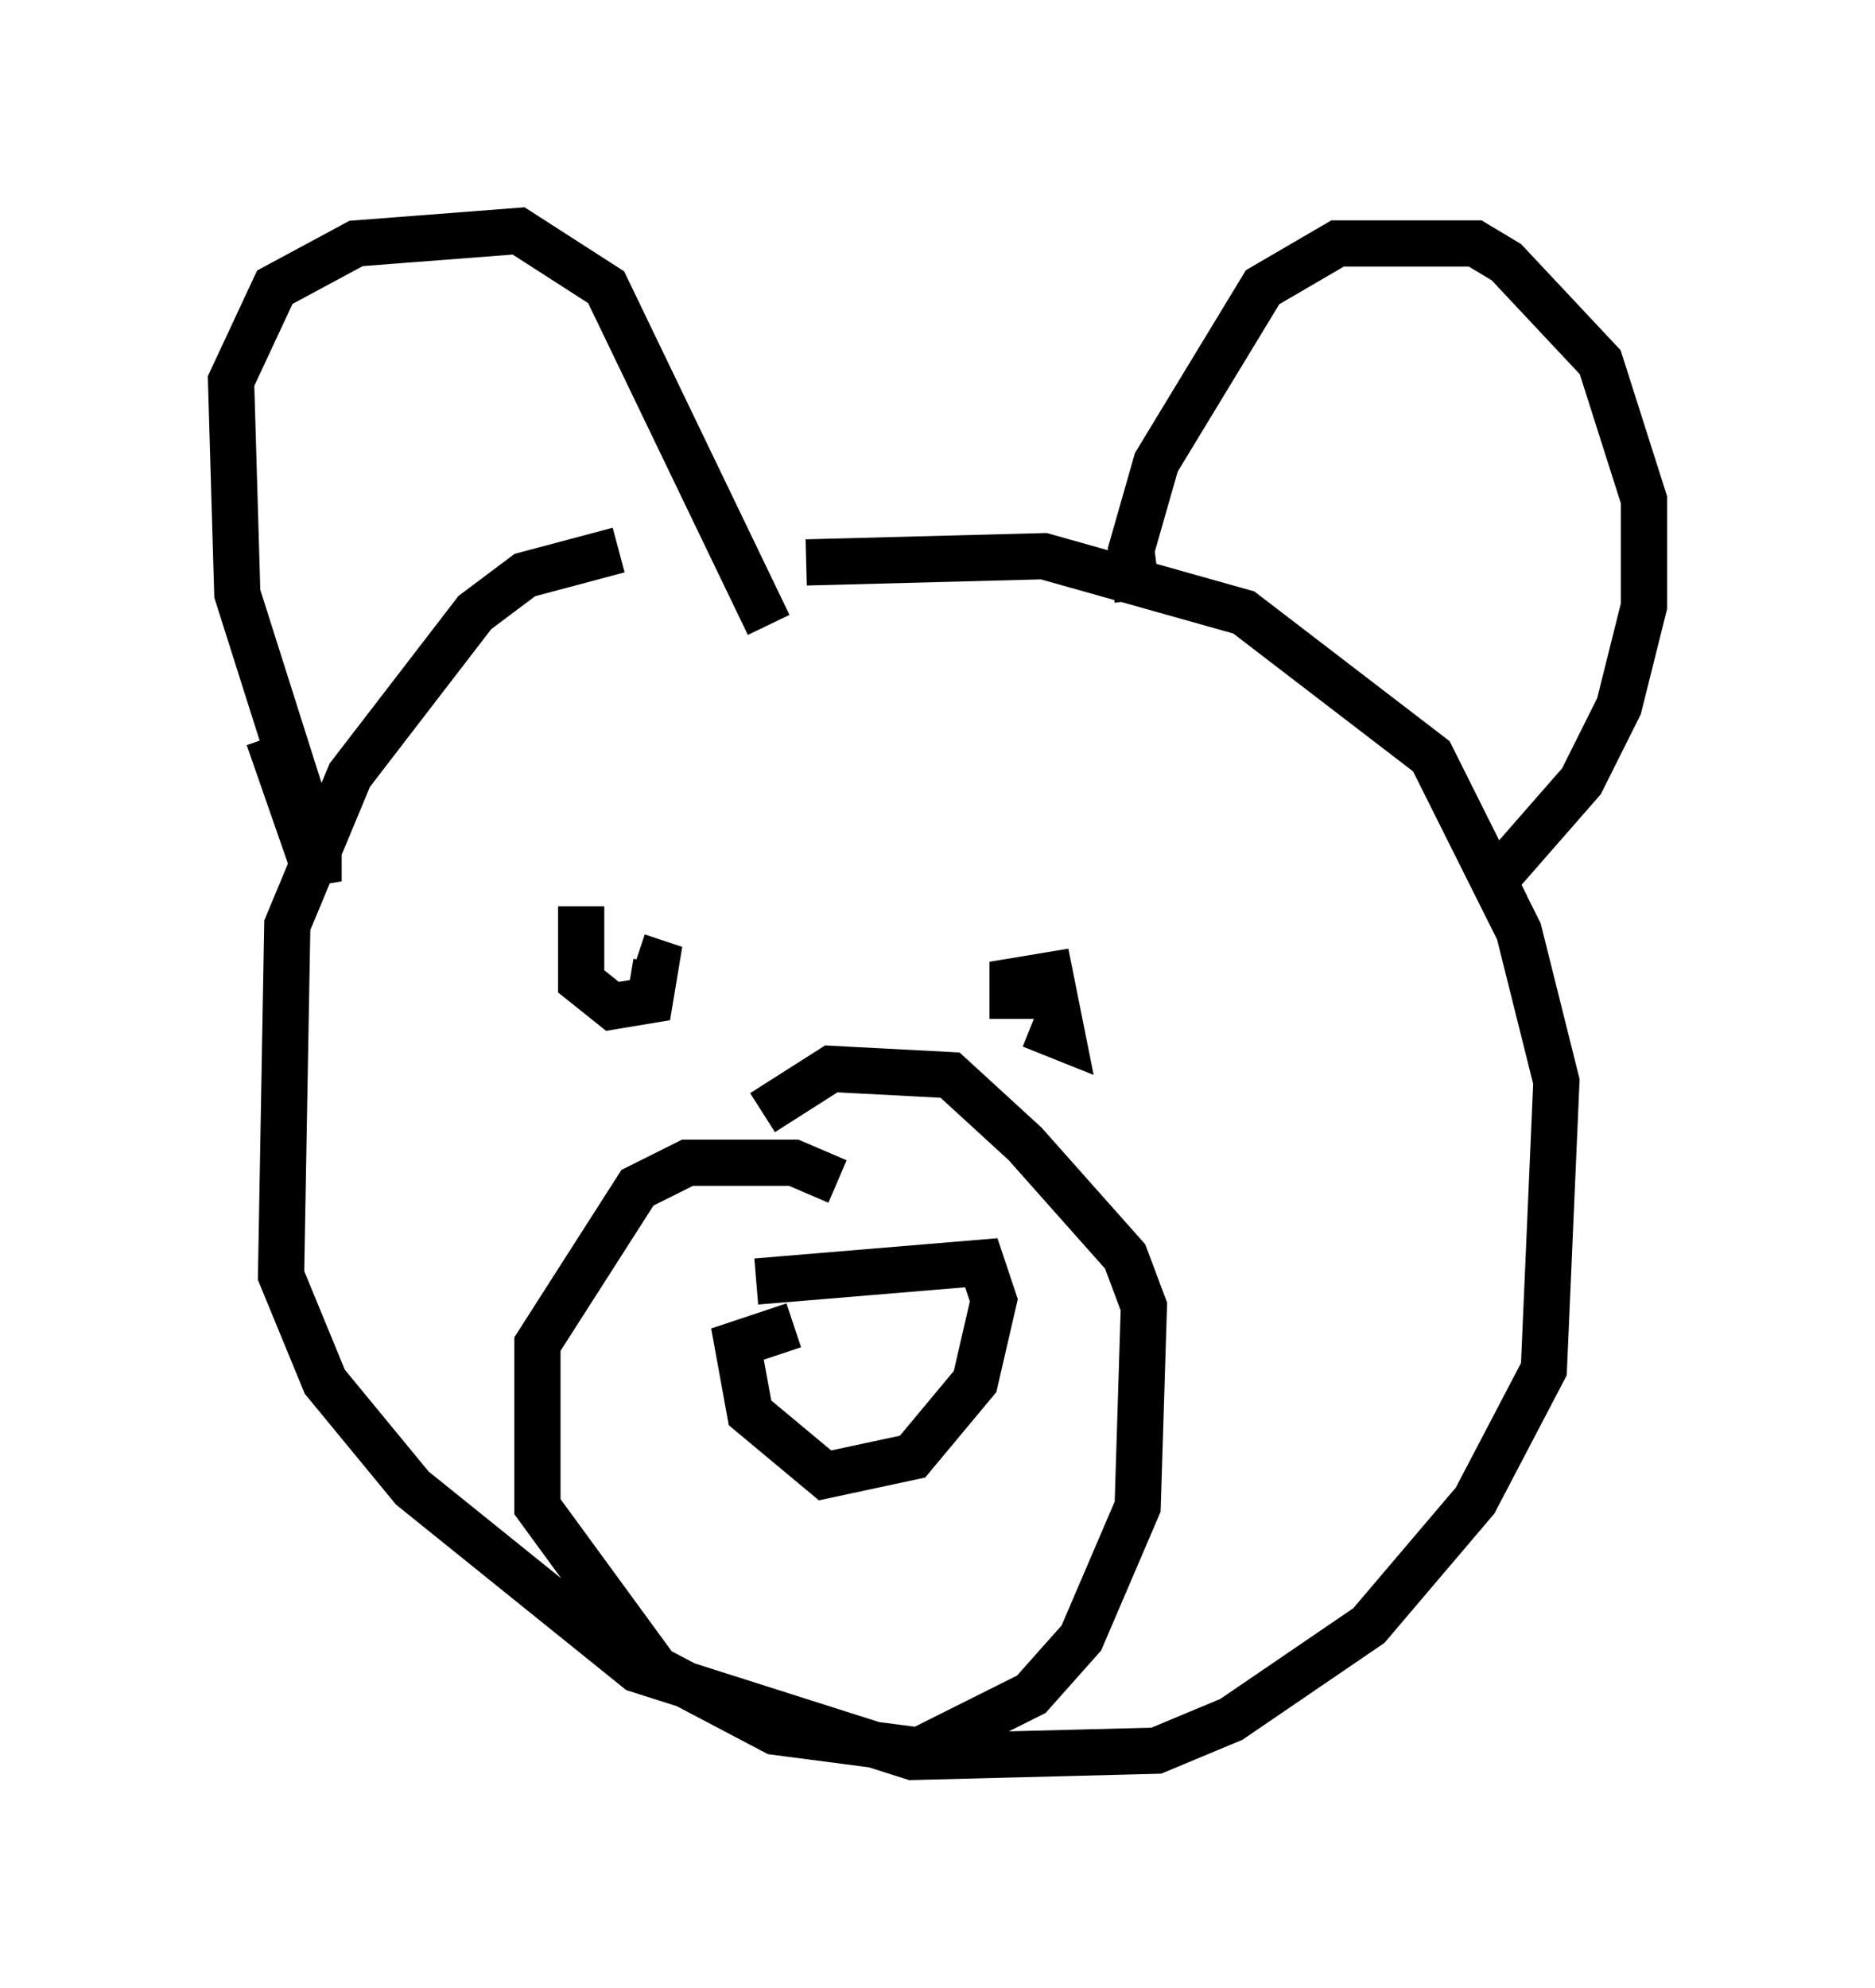 <?xml version="1.0" encoding="utf-8" ?>
<svg baseProfile="full" height="43.017" version="1.1" width="40.582" xmlns="http://www.w3.org/2000/svg" xmlns:ev="http://www.w3.org/2001/xml-events" xmlns:xlink="http://www.w3.org/1999/xlink"><defs /><rect fill="white" height="43.017" width="40.582" x="0" y="0" /><path d="M19.344, 11.225 m-5.954, 0.677 l-2.03, 0.541 -1.083, 0.812 l-2.706, 3.518 -1.353, 3.248 l-0.135, 7.578 0.947, 2.3 l1.894, 2.3 4.871, 3.924 l5.954, 1.894 5.277, -0.135 l1.624, -0.677 2.977, -2.03 l2.3, -2.706 1.488, -2.842 l0.271, -6.225 -0.812, -3.248 l-1.894, -3.789 -4.059, -3.112 l-4.33, -1.218 -5.142, 0.135 m-11.637, 3.789 l1.083, 3.112 0.0, -0.677 l-1.759, -5.548 -0.135, -4.601 l0.947, -2.03 1.759, -0.947 l3.518, -0.271 1.894, 1.218 l3.518, 7.307 m7.984, -0.541 l-0.135, -1.083 0.541, -1.894 l2.3, -3.789 1.624, -0.947 l2.977, 0.0 0.677, 0.406 l2.03, 2.165 0.947, 2.977 l0.0, 2.3 -0.541, 2.165 l-0.812, 1.624 -1.894, 2.165 l0.271, 0.541 m-19.892, -0.677 l0.0, 0.0 m-0.135, 0.677 l0.0, 1.624 0.677, 0.541 l0.812, -0.135 0.135, -0.812 l-0.406, -0.135 m8.525, 1.488 l0.677, 0.271 -0.271, -1.353 l-0.812, 0.135 0.0, 0.812 m-5.548, 5.683 l4.871, -0.406 0.271, 0.812 l-0.406, 1.759 -1.353, 1.624 l-1.894, 0.406 -1.624, -1.353 l-0.271, -1.488 1.218, -0.406 m0.947, -3.112 l-0.947, -0.406 -2.3, 0.0 l-1.083, 0.541 -2.165, 3.383 l0.0, 3.518 2.571, 3.518 l2.571, 1.353 3.112, 0.406 l2.436, -1.218 1.083, -1.218 l1.218, -2.842 0.135, -4.33 l-0.406, -1.083 -2.165, -2.436 l-1.624, -1.488 -2.571, -0.135 l-1.488, 0.947 " fill="none" stroke="black" stroke-width="1" /></svg>
